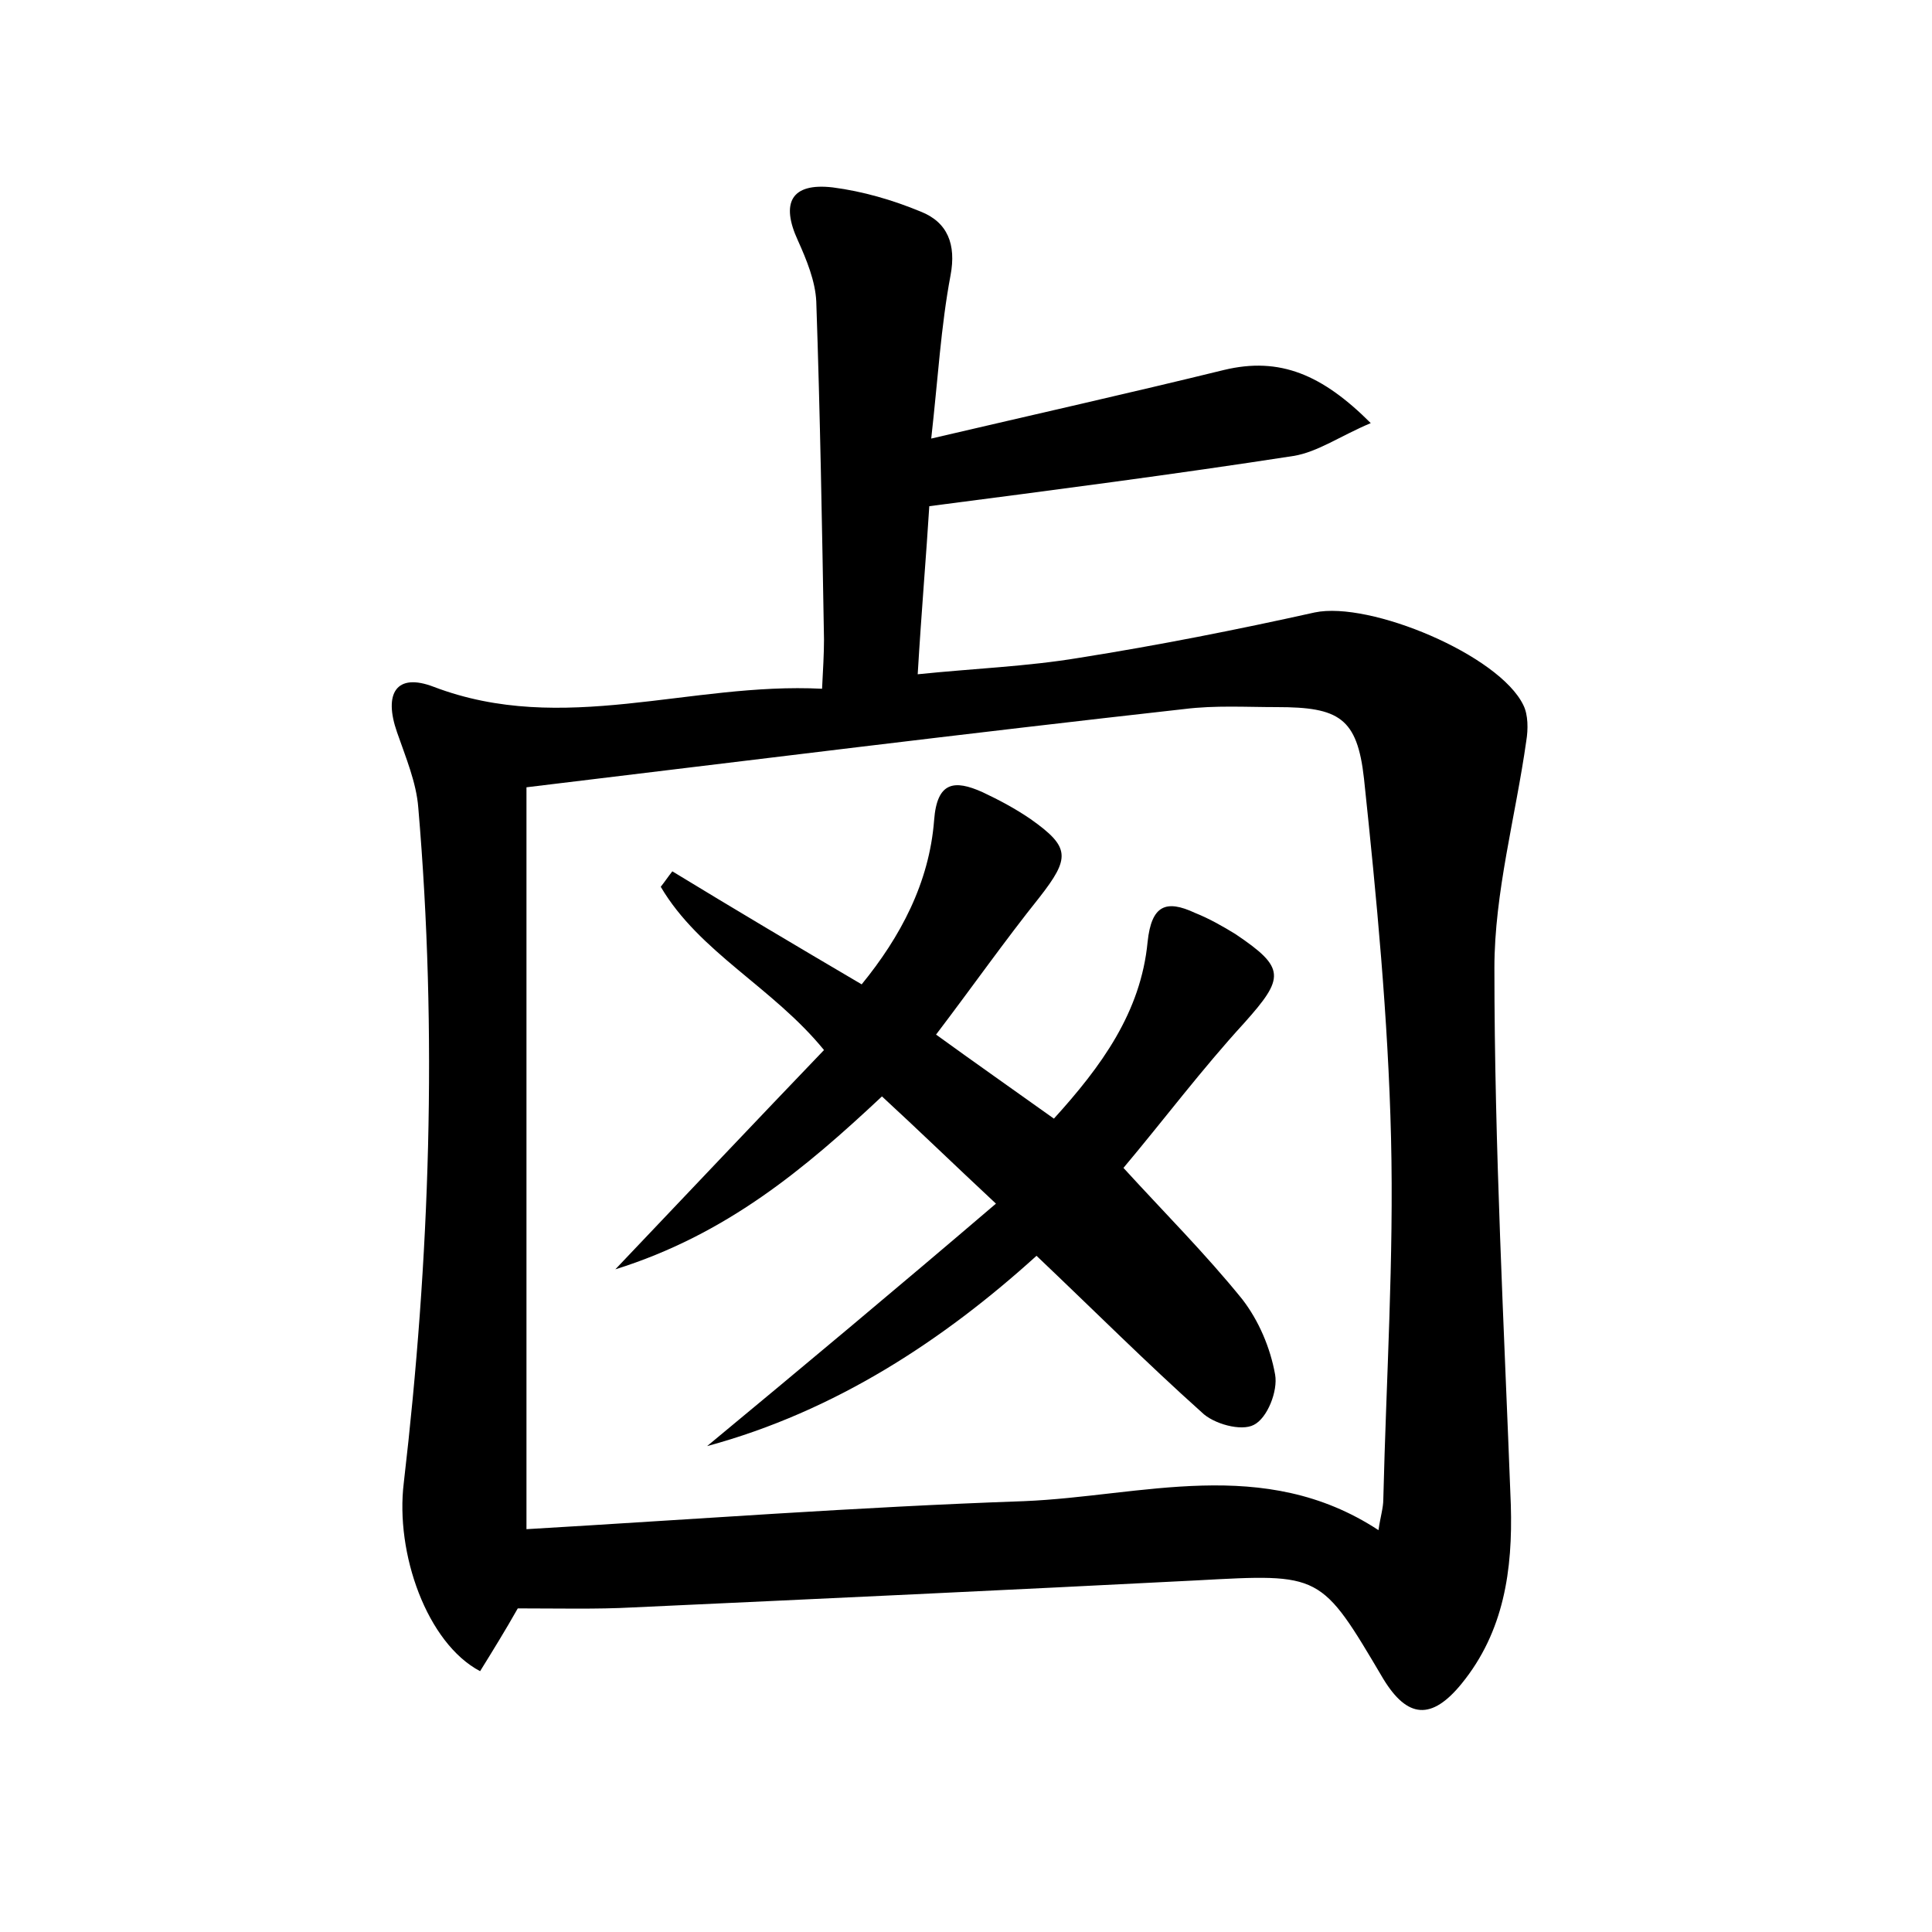 <?xml version="1.0" encoding="utf-8"?>
<!-- Generator: Adobe Illustrator 22.0.0, SVG Export Plug-In . SVG Version: 6.00 Build 0)  -->
<svg version="1.1" id="图层_1" xmlns="http://www.w3.org/2000/svg" xmlns:xlink="http://www.w3.org/1999/xlink" x="0px" y="0px"
	 viewBox="0 0 200 200" style="enable-background:new 0 0 200 200;" xml:space="preserve">
<style type="text/css">
	.st0{fill:#FFFFFF;}
</style>
<g>
	
	<path d="M53.6,166.5c-1.3,2.3-2.6,4.4-3.9,6.5c-5.5-2.9-8.8-12.2-7.9-19.5c2.7-23.2,3.5-46.5,1.5-69.9c-0.2-2.6-1.3-5.2-2.2-7.8
		c-1.4-4-0.1-6.2,3.8-4.7c13.4,5.1,26.5-0.5,40.2,0.2c0.1-2,0.2-3.6,0.2-5.1c-0.2-11.7-0.4-23.3-0.8-35c-0.1-2.1-1-4.3-1.9-6.3
		c-1.8-3.9-0.7-6,3.6-5.5c3.1,0.4,6.2,1.3,9.1,2.5c2.8,1.1,3.7,3.4,3.1,6.6c-1,5.3-1.3,10.7-2,16.9c10.7-2.5,20.5-4.7,30.3-7.1
		c5.8-1.4,10.2,0.5,15.2,5.5c-3.1,1.3-5.5,3-8,3.4c-12.3,1.9-24.6,3.5-37.7,5.2c-0.3,4.9-0.8,10.7-1.2,17.4
		c5.8-0.6,11.3-0.8,16.7-1.7c8.2-1.3,16.3-2.9,24.4-4.7c5.7-1.2,19.1,4.4,21.6,9.6c0.5,1,0.5,2.5,0.3,3.7
		c-1.1,7.8-3.3,15.7-3.3,23.5c0,18.5,1,37.1,1.7,55.6c0.2,6.7-0.7,13.1-5.1,18.5c-3.1,3.8-5.6,3.6-8.1-0.5
		c-6.5-11-6.4-10.9-19.3-10.2c-19.5,1-38.9,1.9-58.4,2.8C61.8,166.6,57.8,166.5,53.6,166.5z M54.5,81.5c0,25.9,0,51,0,76.8
		c17.1-1,34.3-2.3,51.5-2.9c12.2-0.5,24.8-4.8,36.7,3c0.2-1.4,0.5-2.3,0.5-3.2c0.3-12.5,1.1-24.9,0.8-37.4
		c-0.3-12.4-1.5-24.9-2.8-37.2c-0.7-6.3-2.6-7.4-9-7.4c-3.2,0-6.4-0.2-9.6,0.2C100.2,75.9,77.7,78.7,54.5,81.5z"/>
	
	<path d="M103.1,124.6c-4.5-4.2-8-7.6-11.8-11.1c-8,7.5-16.1,14.3-27.6,17.9c7.7-8.1,14.6-15.4,21.6-22.7
		c-5.3-6.5-12.9-10.1-16.9-16.9c0.4-0.5,0.8-1.1,1.2-1.6c6.4,3.9,12.8,7.7,19.6,11.7c4-4.9,7-10.5,7.5-17c0.3-4,2.1-4.2,5-2.9
		c1.7,0.8,3.4,1.7,5,2.8c4.1,2.9,4.1,4,0.9,8.1c-3.6,4.5-6.9,9.2-10.7,14.2c4,2.9,8,5.7,12.2,8.7c4.9-5.4,9-11,9.7-18.3
		c0.4-3.8,1.9-4.4,4.9-3c1.5,0.6,2.9,1.4,4.2,2.2c5.2,3.5,5.1,4.5,0.9,9.2c-4.4,4.8-8.3,10-12.5,15c4.2,4.6,8.5,8.9,12.3,13.6
		c1.7,2.2,2.9,5,3.4,7.8c0.3,1.7-0.8,4.5-2.2,5.2c-1.3,0.7-4.2-0.1-5.4-1.3c-5.7-5.1-11.1-10.5-17.1-16.2
		c-9.6,8.7-20.8,16.1-34.1,19.7C83.1,141.5,92.8,133.4,103.1,124.6z"/>
</g>
</svg>
